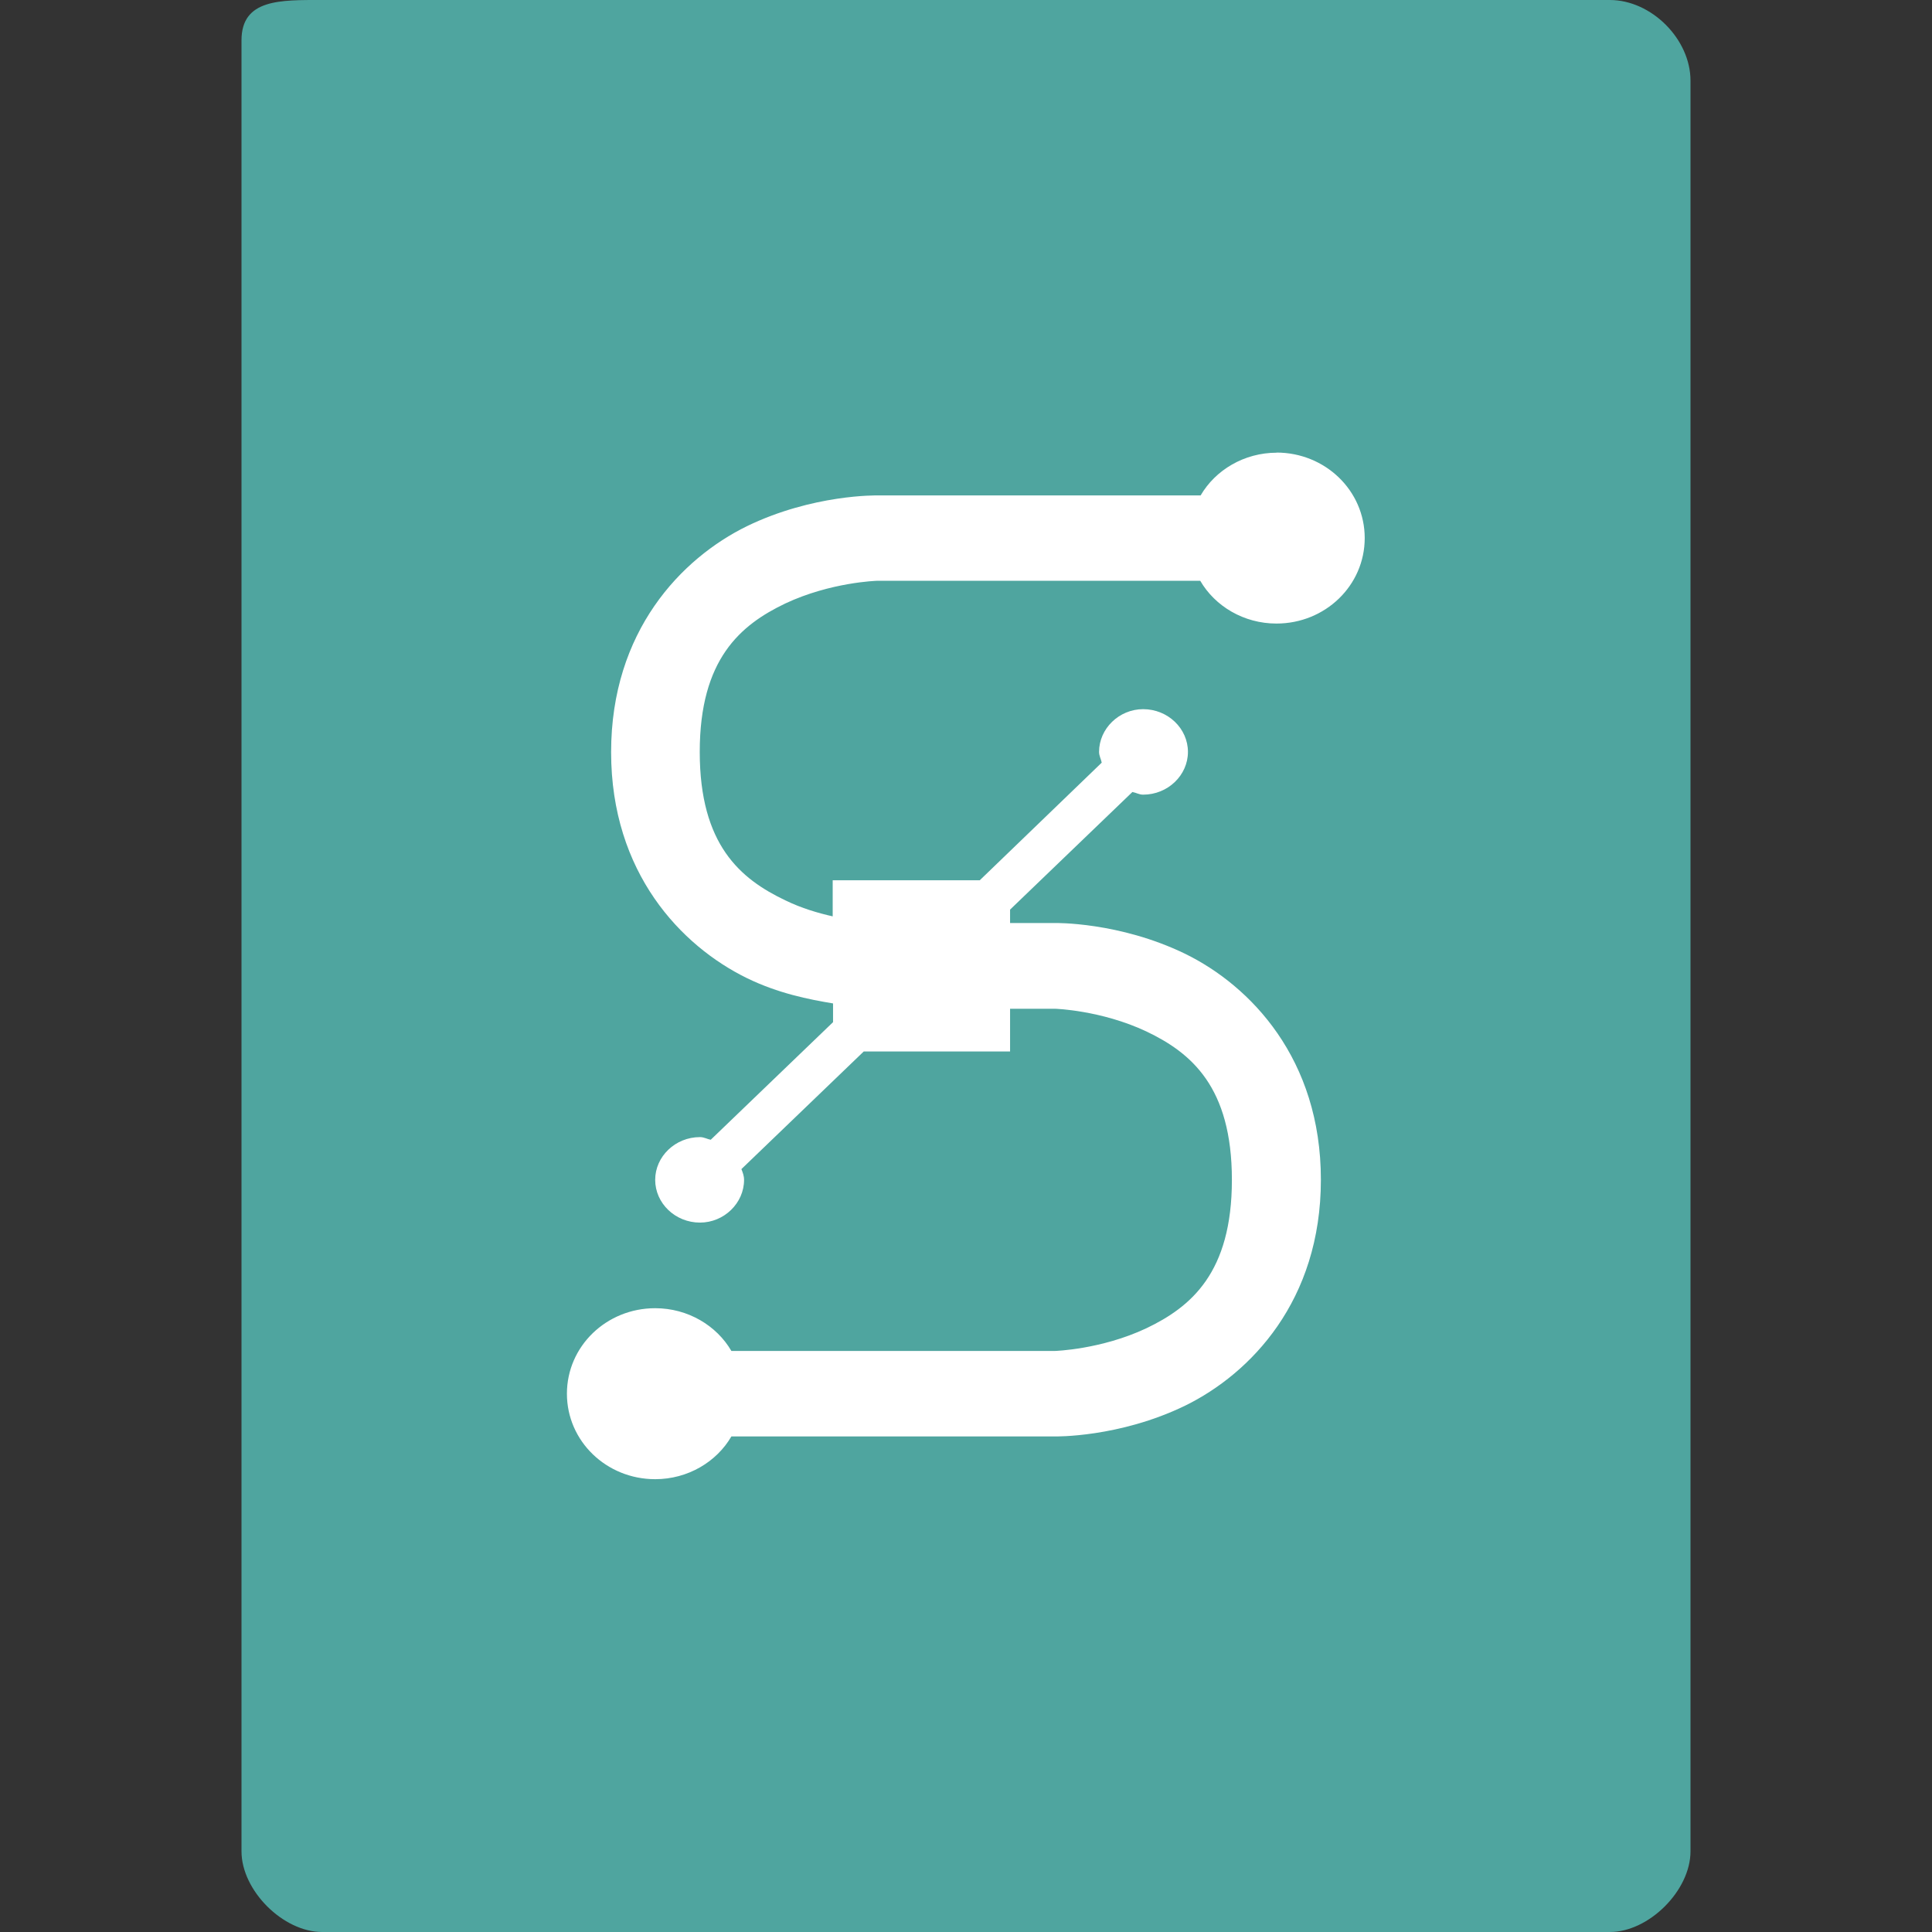 <svg xmlns="http://www.w3.org/2000/svg" viewBox="0 0 16 16">
 <rect x="0" y="0" width="16" height="16" fill="#333333" stroke="none"/>
 <path d="m 2.668 0 c -0.344 0 -0.668 -0.01 -0.668 0.334 l 0 14.998 c 0 0.324 0.344 0.668 0.668 0.668 l 10.664 0 c 0.324 0 0.668 -0.344 0.668 -0.668 l 0 -14.664 c 0 -0.344 -0.324 -0.668 -0.668 -0.668 z" style="fill:#4fa59f;fill-opacity:1"/>
 <path d="m 10.574 3.749 c -0.271 0 -0.509 0.144 -0.631 0.354 l -2.679 0 c 0 0 -0.531 -0.011 -1.079 0.255 -0.542 0.266 -1.124 0.869 -1.124 1.871 0 1 0.581 1.605 1.124 1.871 0.26 0.127 0.515 0.177 0.714 0.21 l 0 0.155 -1.013 0.974 c -0.028 -0.005 -0.055 -0.022 -0.089 -0.022 -0.205 0 -0.371 0.161 -0.371 0.354 0 0.194 0.166 0.354 0.371 0.354 0.199 0 0.365 -0.161 0.365 -0.354 0 -0.033 -0.011 -0.061 -0.022 -0.089 l 1.013 -0.974 1.212 0 0 -0.354 0.371 0 c 0 0 0.382 0.011 0.758 0.188 0.371 0.177 0.708 0.459 0.708 1.229 0 0.769 -0.338 1.052 -0.708 1.229 -0.376 0.177 -0.758 0.188 -0.758 0.188 l -2.679 0 c -0.122 -0.21 -0.36 -0.354 -0.631 -0.354 -0.404 0 -0.731 0.315 -0.731 0.708 c 0 0.393 0.327 0.708 0.731 0.708 0.271 0 0.509 -0.144 0.631 -0.354 l 2.679 0 c 0 0 0.531 0.011 1.079 -0.255 0.542 -0.266 1.124 -0.869 1.124 -1.871 0 -1 -0.581 -1.605 -1.124 -1.871 -0.548 -0.266 -1.079 -0.255 -1.079 -0.255 l -0.371 0 0 -0.111 1.013 -0.974 c 0.033 0.006 0.055 0.022 0.089 0.022 0.205 0 0.371 -0.161 0.371 -0.354 0 -0.194 -0.166 -0.354 -0.371 -0.354 -0.199 0 -0.365 0.161 -0.365 0.354 0 0.033 0.017 0.061 0.022 0.089 l -1.01 0.974 -1.218 0 0 0.299 c -0.122 -0.028 -0.255 -0.066 -0.393 -0.133 -0.371 -0.177 -0.708 -0.459 -0.708 -1.229 c 0 -0.769 0.338 -1.052 0.708 -1.229 c 0.376 -0.177 0.758 -0.188 0.758 -0.188 l 2.679 0 c 0.122 0.21 0.36 0.354 0.631 0.354 0.404 0 0.731 -0.315 0.731 -0.708 0 -0.393 -0.327 -0.708 -0.731 -0.708 z" style="fill:#fff"/>
</svg>
